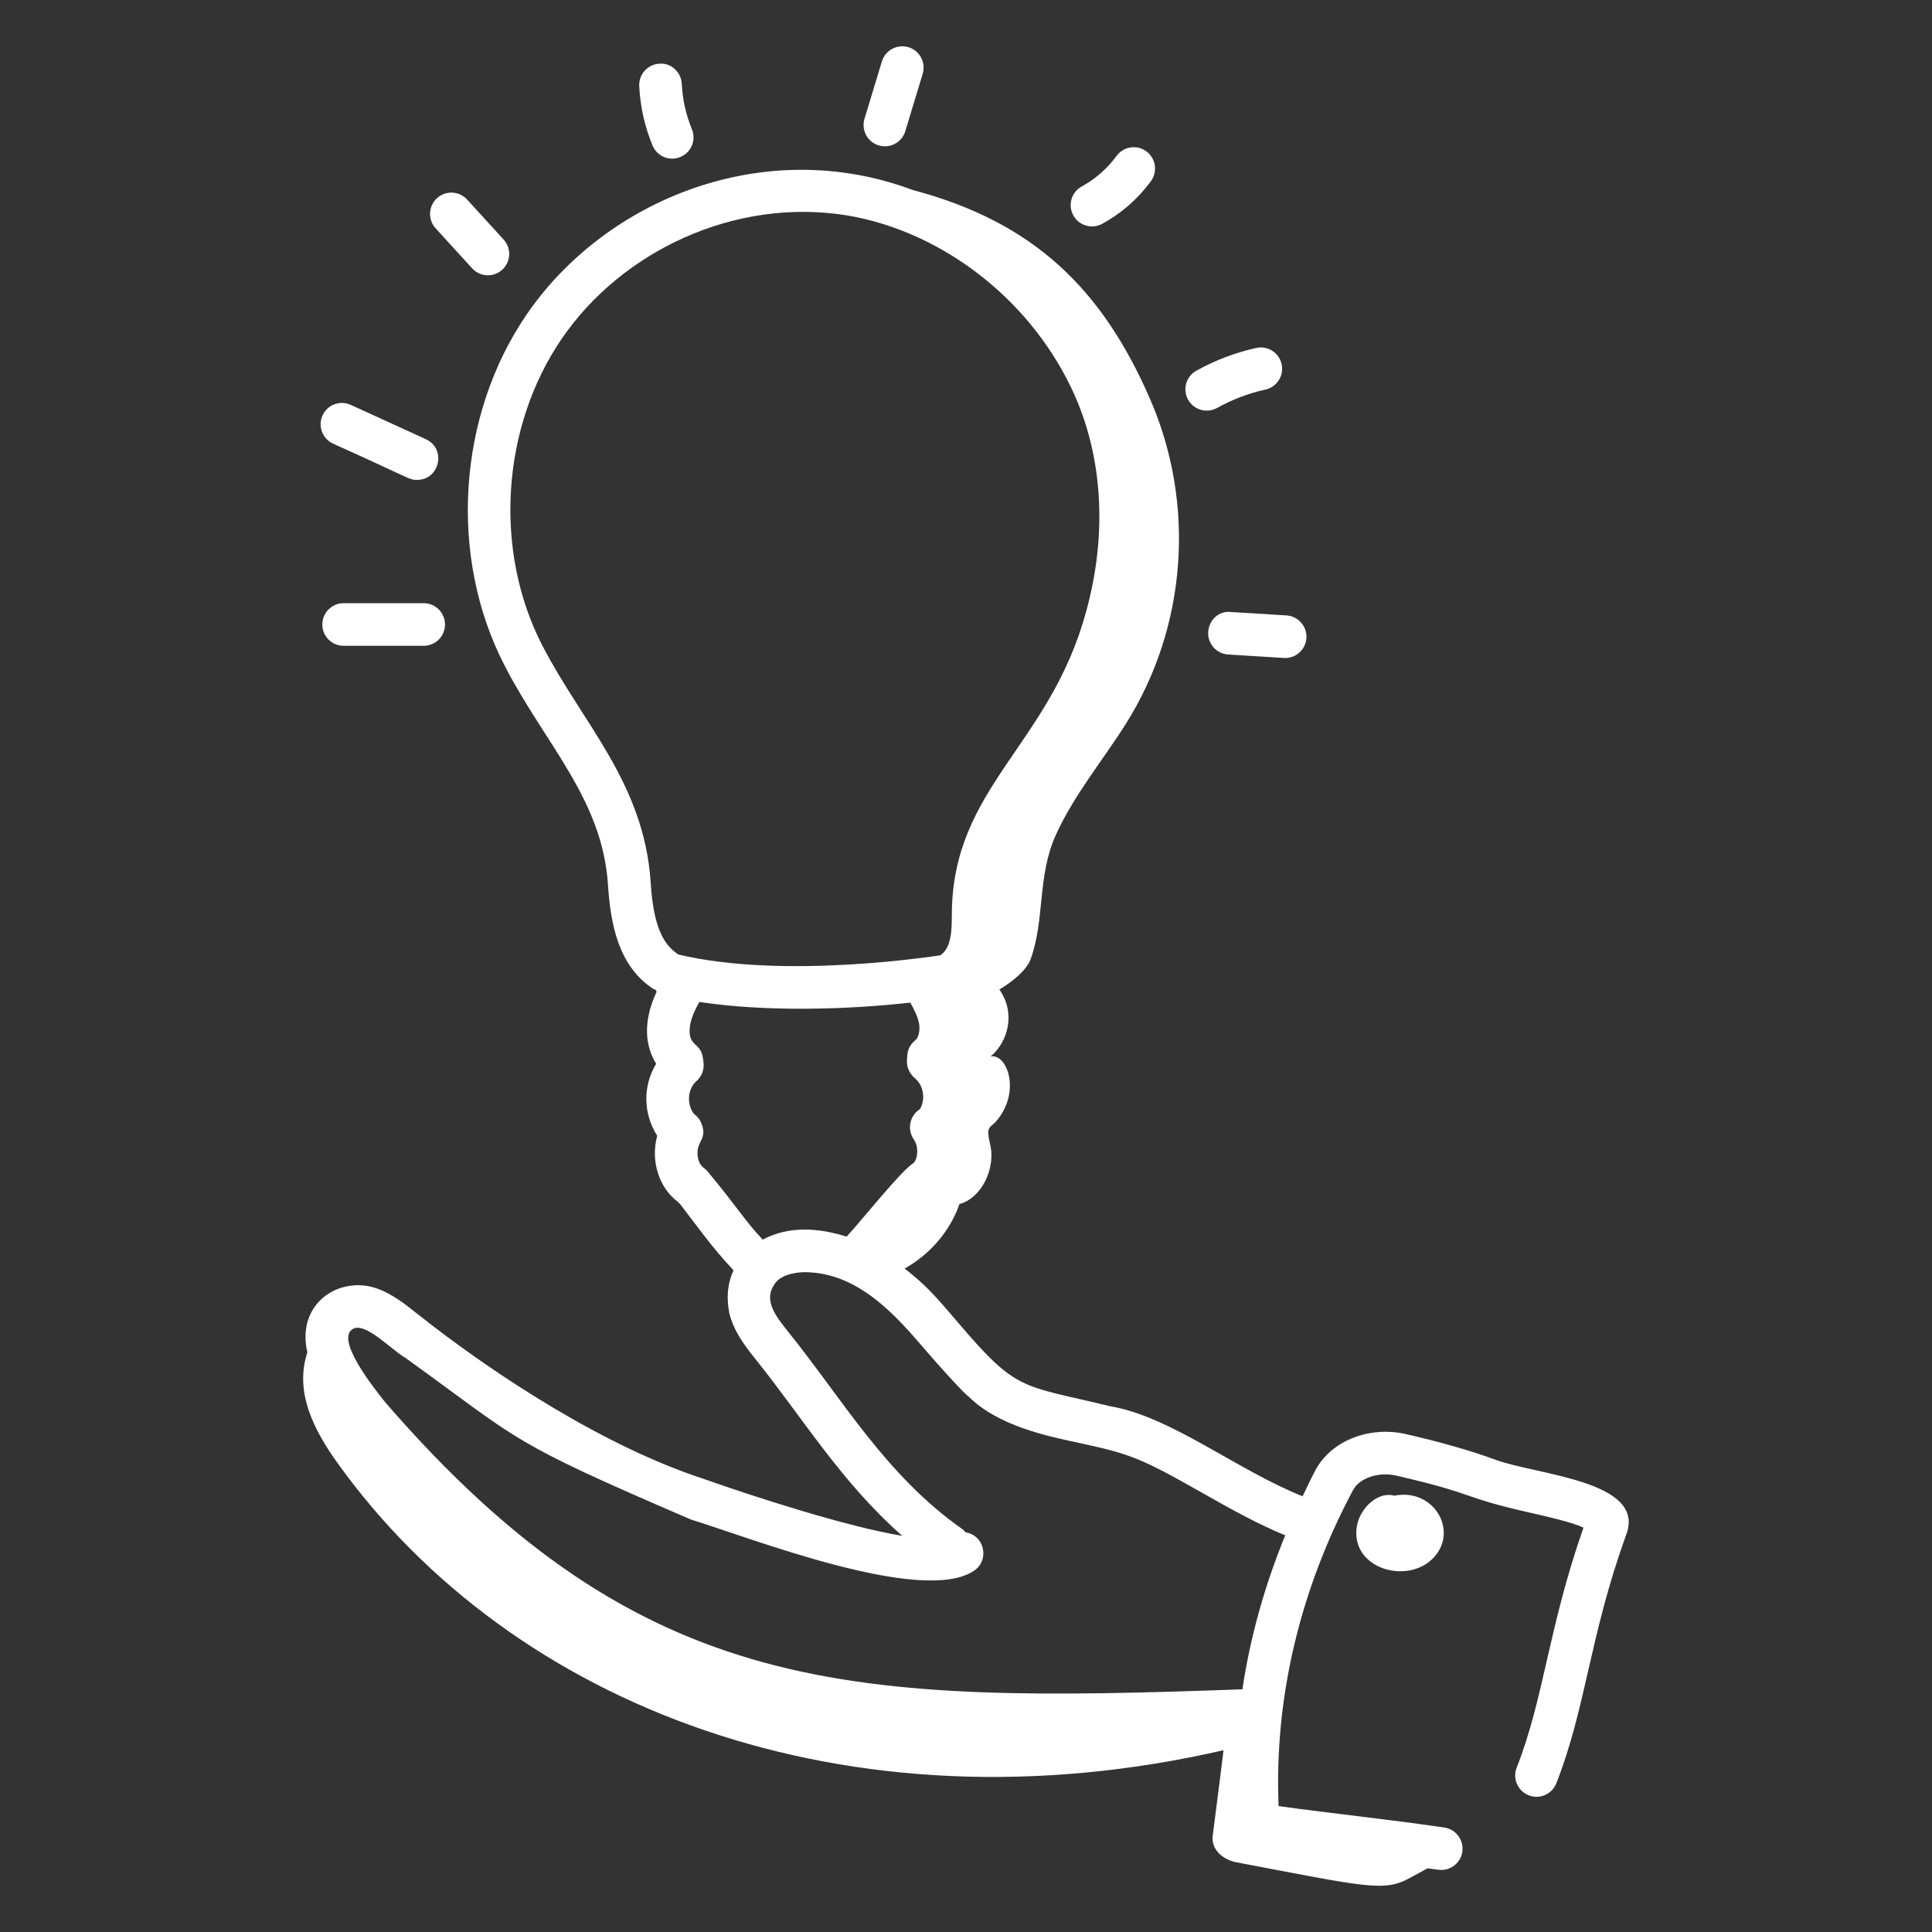 <svg fill="#fff" id="Layer_1" enable-background="new 0 0 68 68" height="512" viewBox="0 0 68 68" width="512" xmlns="http://www.w3.org/2000/svg"><rect x="0" y="0" width="68" height="68" fill="#333333" stroke="none"/><g id="_x33_8"><path d="m23.947 5.526c.383-.158.564-.597.406-.979-.21-.507-.33-1.042-.356-1.591-.02-.414-.373-.75-.784-.714-.414.02-.733.37-.714.784.034.723.191 1.428.468 2.095.159.384.599.564.98.405z"/><path d="m31.146 5.15c.322 0 .619-.209.717-.532l.613-2.021c.12-.396-.104-.815-.5-.936-.396-.117-.814.103-.936.5l-.613 2.021c-.146.481.215.968.718.968z"/><path d="m38.794 7.878c.672-.366 1.266-.887 1.716-1.504.244-.335.17-.805-.164-1.049-.335-.243-.804-.171-1.048.164-.321.44-.744.811-1.222 1.072-.364.198-.498.653-.3 1.018.2.366.659.496 1.018.299z"/><path d="m52.633 51.376c-.876-.32-1.939-.624-3.16-.903-1.286-.29-2.622.24-3.171 1.268-.163.305-.306.615-.455.924-2.343-.941-4.641-2.815-6.781-3.171-3.121-.764-3.249-.477-5.351-2.949-.933-1.097-1.178-1.345-1.875-1.896.865-.481 1.595-1.298 1.929-2.269.786-.214 1.306-1.284 1.068-2.156-.131-.569-.003-.527.196-.725.93-1.036.42-2.434-.167-2.313.624-.531.885-1.531.314-2.352-.002-.002-.004-.004-.005-.007.508-.298.969-.713 1.094-1.053.517-1.405.229-2.919.892-4.384.634-1.402 1.64-2.607 2.458-3.901 2.152-3.406 2.475-7.732.861-11.441-1.677-3.854-4.072-6.225-8.348-7.358-5.238-1.964-10.832.335-13.599 4.384-2.434 3.56-2.748 8.517-.783 12.332 1.429 2.783 3.449 4.706 3.649 7.734.089 1.347.346 2.836 1.581 3.658.029.019.062.023.092.038l.039.073c-.497 1.052-.399 1.913-.017 2.532-.497.826-.433 1.799.038 2.534-.249.909.083 1.845.721 2.322l.1.101c.485.629 1.106 1.512 1.865 2.312-.226.495-.25.989-.146 1.524.162.622.516 1.1.897 1.576 1.691 2.099 3.017 4.334 5.187 6.246-1.927-.316-5.175-1.362-6.989-2.004-3.414-1.112-7.277-3.584-10.123-5.844-.386-.308-.865-.689-1.423-.873-1.301-.427-2.799.551-2.404 2.262-.462 1.415.241 2.752 1.071 3.908 6.148 8.565 17.929 13.135 31.175 10.097-.117.994-.258 2.019-.381 3.021-.053.433.309.824.837.924 4.515.856 5.188 1.048 6.074.566l.651-.354c.061.009.416.057.484.057.366 0 .687-.269.741-.641.06-.41-.224-.791-.633-.852-2.035-.299-3.9-.485-5.834-.755-.156-3.777.745-7.609 2.62-11.12.229-.429.895-.653 1.515-.512 2.813.642 2.262.751 4.672 1.296.589.133 1.514.342 1.925.535-1.234 3.506-1.395 6.027-2.352 8.448-.152.385.037.82.422.973.383.154.82-.036.973-.422.511-1.293.807-2.586 1.12-3.954.338-1.474.687-2.998 1.348-4.817.682-1.876-3.135-2.077-4.615-2.618zm-33.546-28.658c-1.721-3.341-1.445-7.681.687-10.8 2.096-3.064 6.062-4.974 10.023-4.339 3.452.574 6.614 3.087 8.057 6.401.973 2.234 1.105 4.917.371 7.555-1.284 4.722-4.693 6.162-4.724 10.628-.003.501.009 1.196-.41 1.462-.108.009-5.466.871-9.234-.034-.016-.012-.024-.03-.041-.042-.691-.461-.851-1.527-.916-2.51-.232-3.488-2.421-5.611-3.812-8.321zm5.797 18.486c-.103-.108-.27-.158-.322-.475-.096-.589.397-.614.095-1.254-.051-.108-.135-.202-.236-.274-.279-.377-.192-.903.089-1.147.189-.165.284-.415.251-.664l-.02-.147c-.075-.561-.509-.395-.466-1.038.021-.323.183-.656.338-.94 2.283.347 5.142.282 7.426.023.122.213.292.546.317.792.025.229-.034.45-.144.538-.331.264-.268.596-.29.696-.014.234.078.471.297.652.273.236.371.701.161 1.072-.363.228-.461.712-.219 1.062.177.256.153.649-.003.833-.001.001-.002.003-.003.004-.393.212-1.839 2.031-2.357 2.588-.996-.312-2.027-.385-2.955.105-.688-.74-.858-1.101-1.96-2.426zm18.846 18.254c-13.709.493-21.108.37-30.172-10.104-.45-.561-1.766-2.236-1.133-2.583.447-.245 1.358.748 1.854 1.028 4.137 2.981 3.543 2.888 10.037 5.682 2.113.652 8.136 3.015 9.958 1.81.565-.372.389-1.25-.293-1.36-.032-.033-.056-.073-.096-.101-2.706-1.899-4.202-4.545-6.146-6.96-.491-.613-.923-1.177-.387-1.788.189-.184.552-.298.957-.306 1.865 0 3.196 1.486 4.262 2.739.373.439 1.382 1.56 1.506 1.623 1.027 1.042 2.776 1.405 3.801 1.626 1.918.415 2.198.511 4.493 1.811.945.535 1.914 1.076 2.865 1.463-.721 1.765-1.234 3.582-1.507 5.421z"/><path d="m49.071 52.643c-.581-.161-1.222.45-1.318 1.1-.22 1.483 1.824 2.062 2.726 1.059.862-.955-.043-2.44-1.408-2.158z"/><path d="m11.722 15.615c2.74 1.227 2.663 1.276 2.954 1.276.802 0 1.044-1.097.312-1.433l-2.641-1.207c-.378-.174-.822-.008-.994.369-.173.377-.007.822.369.994z"/><path d="m16.618 9.445c.281.307.757.326 1.06.048.306-.279.328-.753.049-1.06l-1.286-1.409c-.28-.306-.754-.328-1.06-.048-.306.279-.328.753-.049 1.06z"/><path d="m42.837 14.358c.534-.296 1.106-.514 1.702-.646.405-.09.66-.49.57-.895-.09-.404-.49-.66-.895-.57-.737.164-1.446.433-2.106.8-.362.201-.493.657-.292 1.02.203.365.662.491 1.02.291z"/><path d="m42.525 22.241c-.026.413.288.77.702.795.048.003 1.959.124 2.007.124.394 0 .724-.307.748-.704.025-.413-.289-.77-.703-.795l-1.959-.121c-.421-.05-.77.288-.795.701z"/><path d="m12.095 21.23c-.414 0-.75.336-.75.75s.336.75.75.75h2.818c.414 0 .75-.336.75-.75s-.336-.75-.75-.75z"/></g></svg>